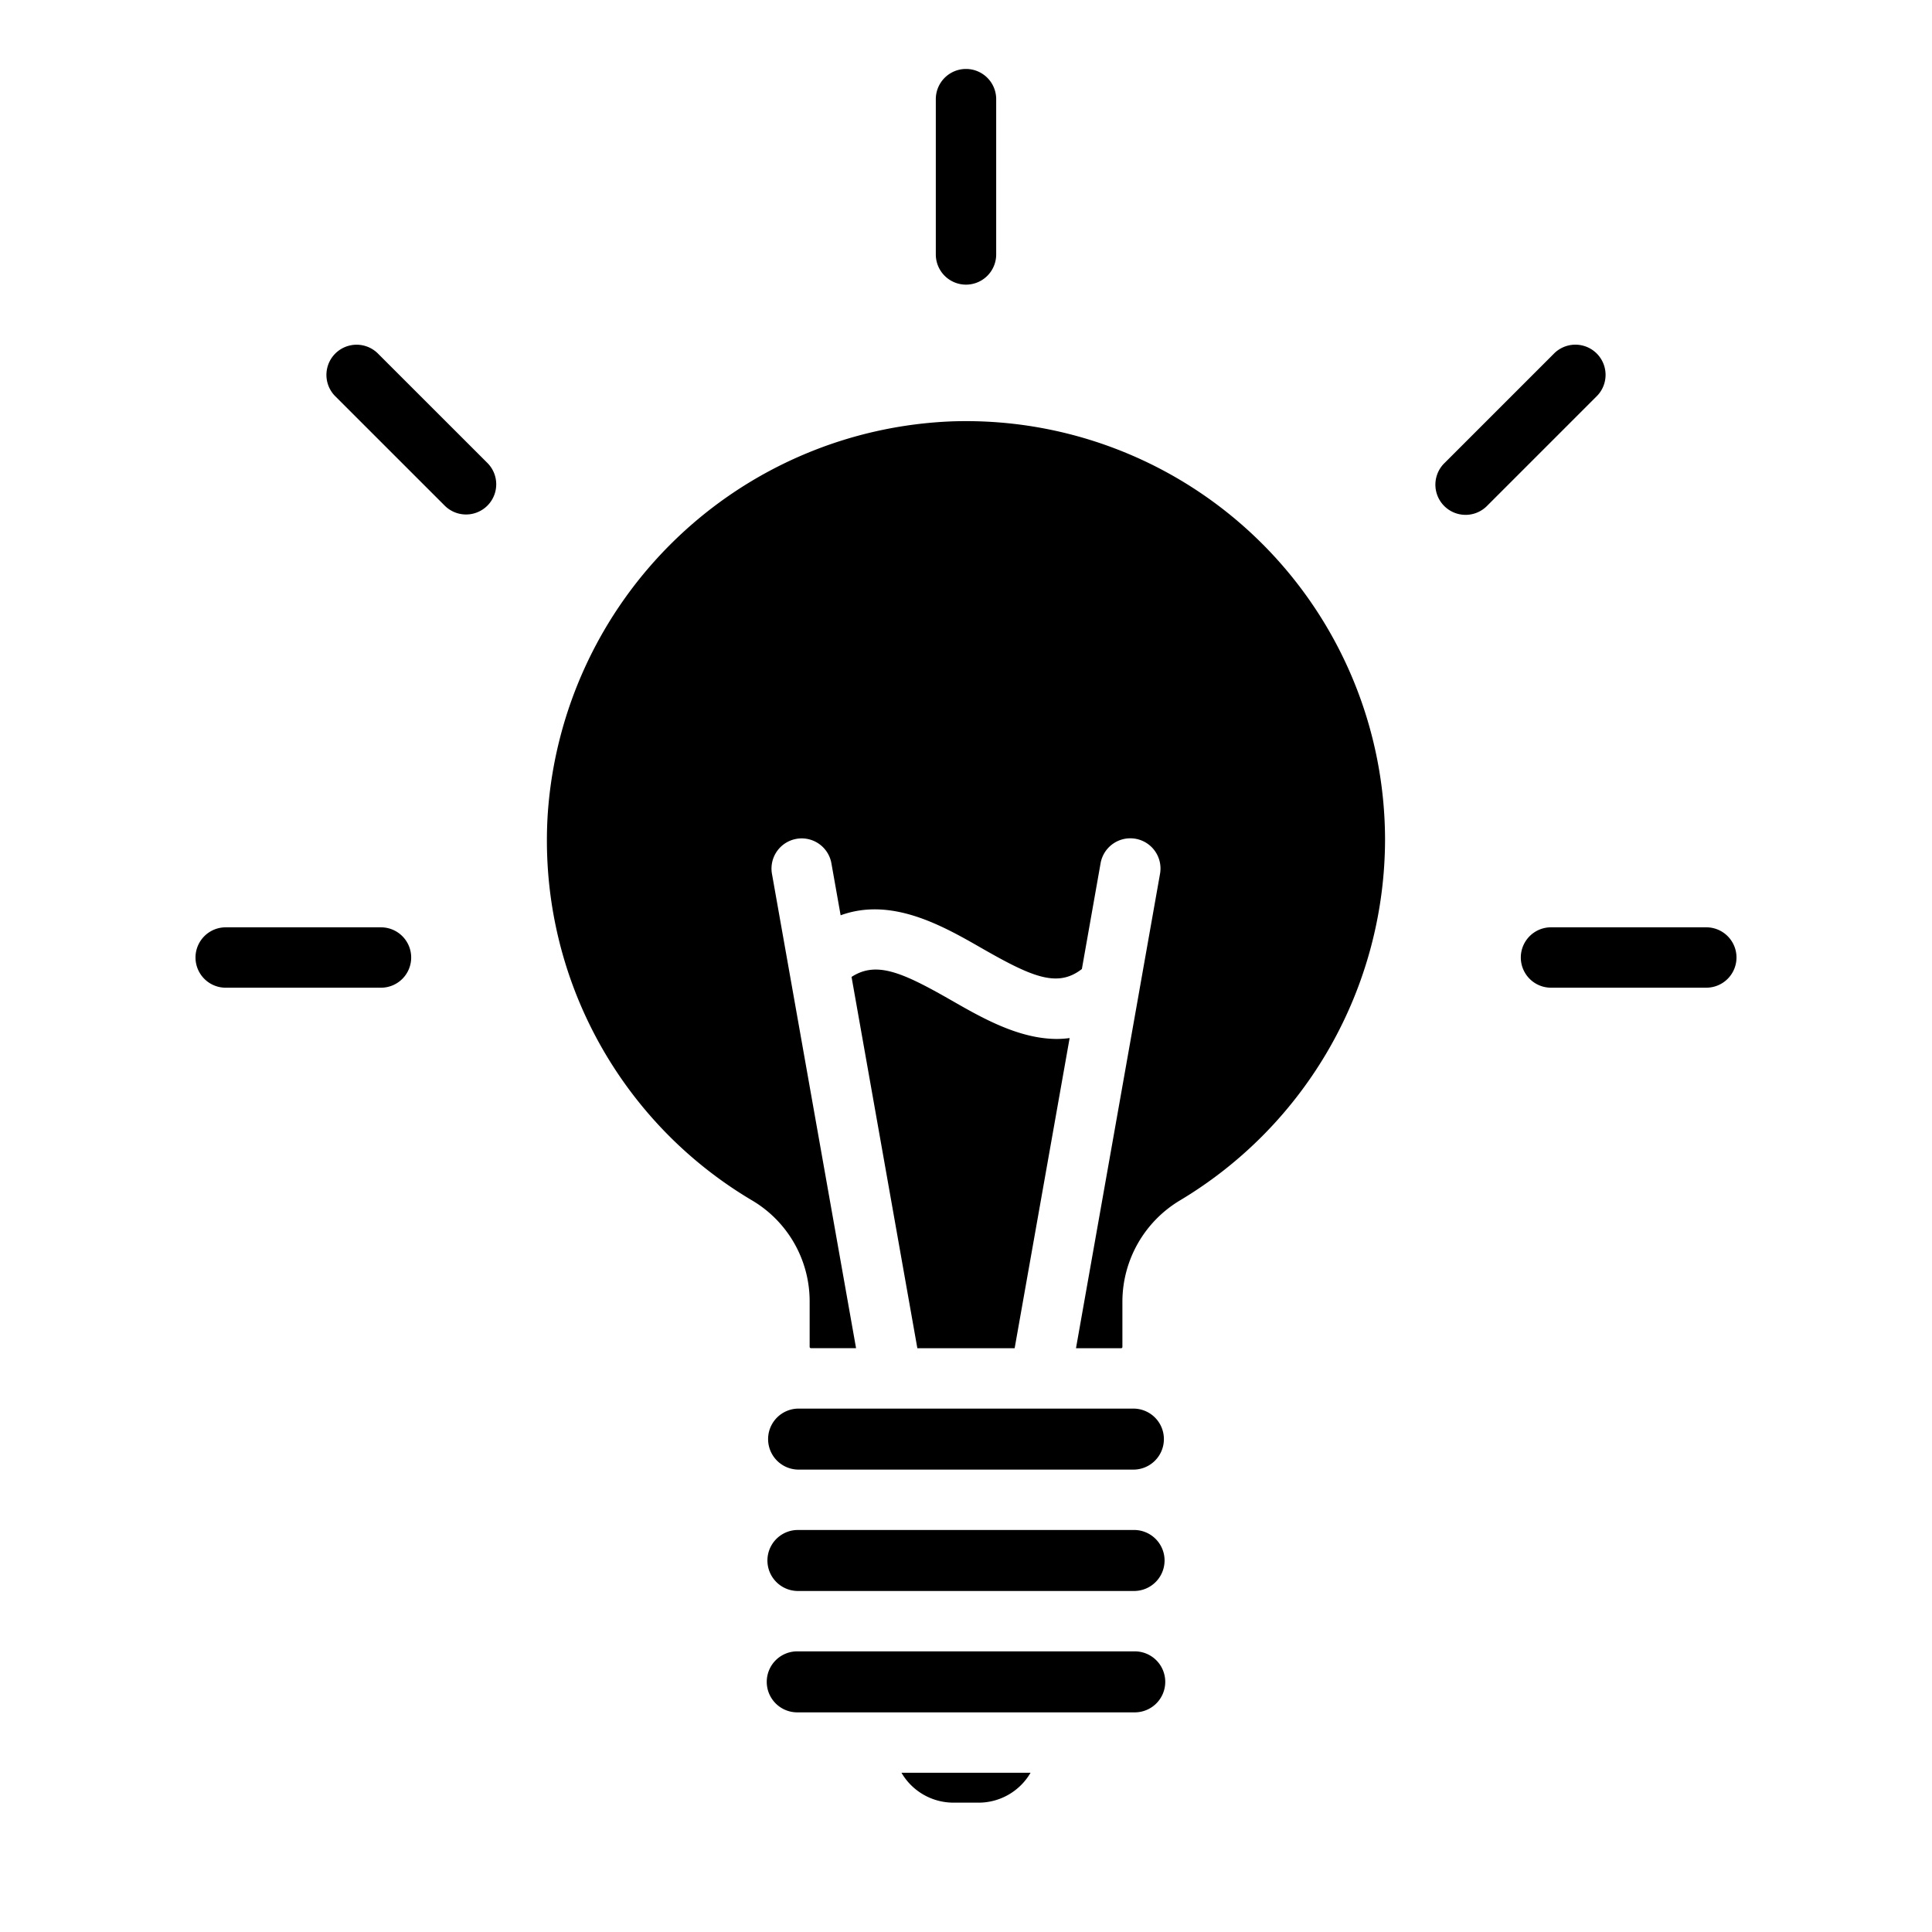 <svg id="Layer_1" data-name="Layer 1" xmlns="http://www.w3.org/2000/svg" viewBox="0 0 128 128"><title>BILB</title><path d="M36.293,53.875a27.936,27.936,0,0,1,26.85-25.961c.289-.009.576-.013.864-.013A27.761,27.761,0,0,1,91.763,55.664,27.909,27.909,0,0,1,78.187,79.523a7.833,7.833,0,0,0-3.825,6.683v3.032a.086.086,0,0,1-.085.086h-2.99l4.2-23.706v-.005l1.364-7.7a2,2,0,1,0-3.938-.7L71.677,64.2c-1.616,1.256-3.29.536-6.637-1.38-2.612-1.5-5.976-3.408-9.346-2.179l-.607-3.422a2,2,0,1,0-3.938.7l1.135,6.4v0l4.432,25h-2.99a.086.086,0,0,1-.085-.086V86.205a7.764,7.764,0,0,0-3.778-6.653A27.71,27.71,0,0,1,36.293,53.875ZM75.135,93.324a2.021,2.021,0,0,1,0,4.041H52.865a2.021,2.021,0,0,1,0-4.041H75.135Zm2.021,10.062a2.023,2.023,0,0,1-2.021,2.021H52.865a2.021,2.021,0,0,1,0-4.042H75.135A2.023,2.023,0,0,1,77.156,103.386ZM60.777,89.324l-4.36-24.6c1.644-1.07,3.372-.306,6.635,1.563,2,1.145,4.447,2.547,6.981,2.546a6.581,6.581,0,0,0,.833-.059L67.223,89.324Zm4.058,30.106H63.166a3.984,3.984,0,0,1-3.442-1.982h8.554A3.984,3.984,0,0,1,64.834,119.431Zm10.3-5.982H52.865a2.021,2.021,0,1,1,0-4.041H75.135a2.021,2.021,0,1,1,0,4.041ZM66,16.858V6.569a2,2,0,1,0-4,0V16.858a2,2,0,1,0,4,0ZM27.242,63.438a2,2,0,0,0-2-2H14.953a2,2,0,0,0,0,4H25.242A2,2,0,0,0,27.242,63.438ZM32.291,33.5a2,2,0,0,0,0-2.828L25.016,23.4a2,2,0,0,0-2.828,2.828L29.463,33.5a2,2,0,0,0,2.828,0Zm82.756,29.937a2,2,0,0,0-2-2H102.758a2,2,0,0,0,0,4h10.289A2,2,0,0,0,115.047,63.438ZM98.537,33.5l7.275-7.275a2,2,0,0,0-2.828-2.828l-7.275,7.275A2,2,0,1,0,98.537,33.5Z"/></svg>